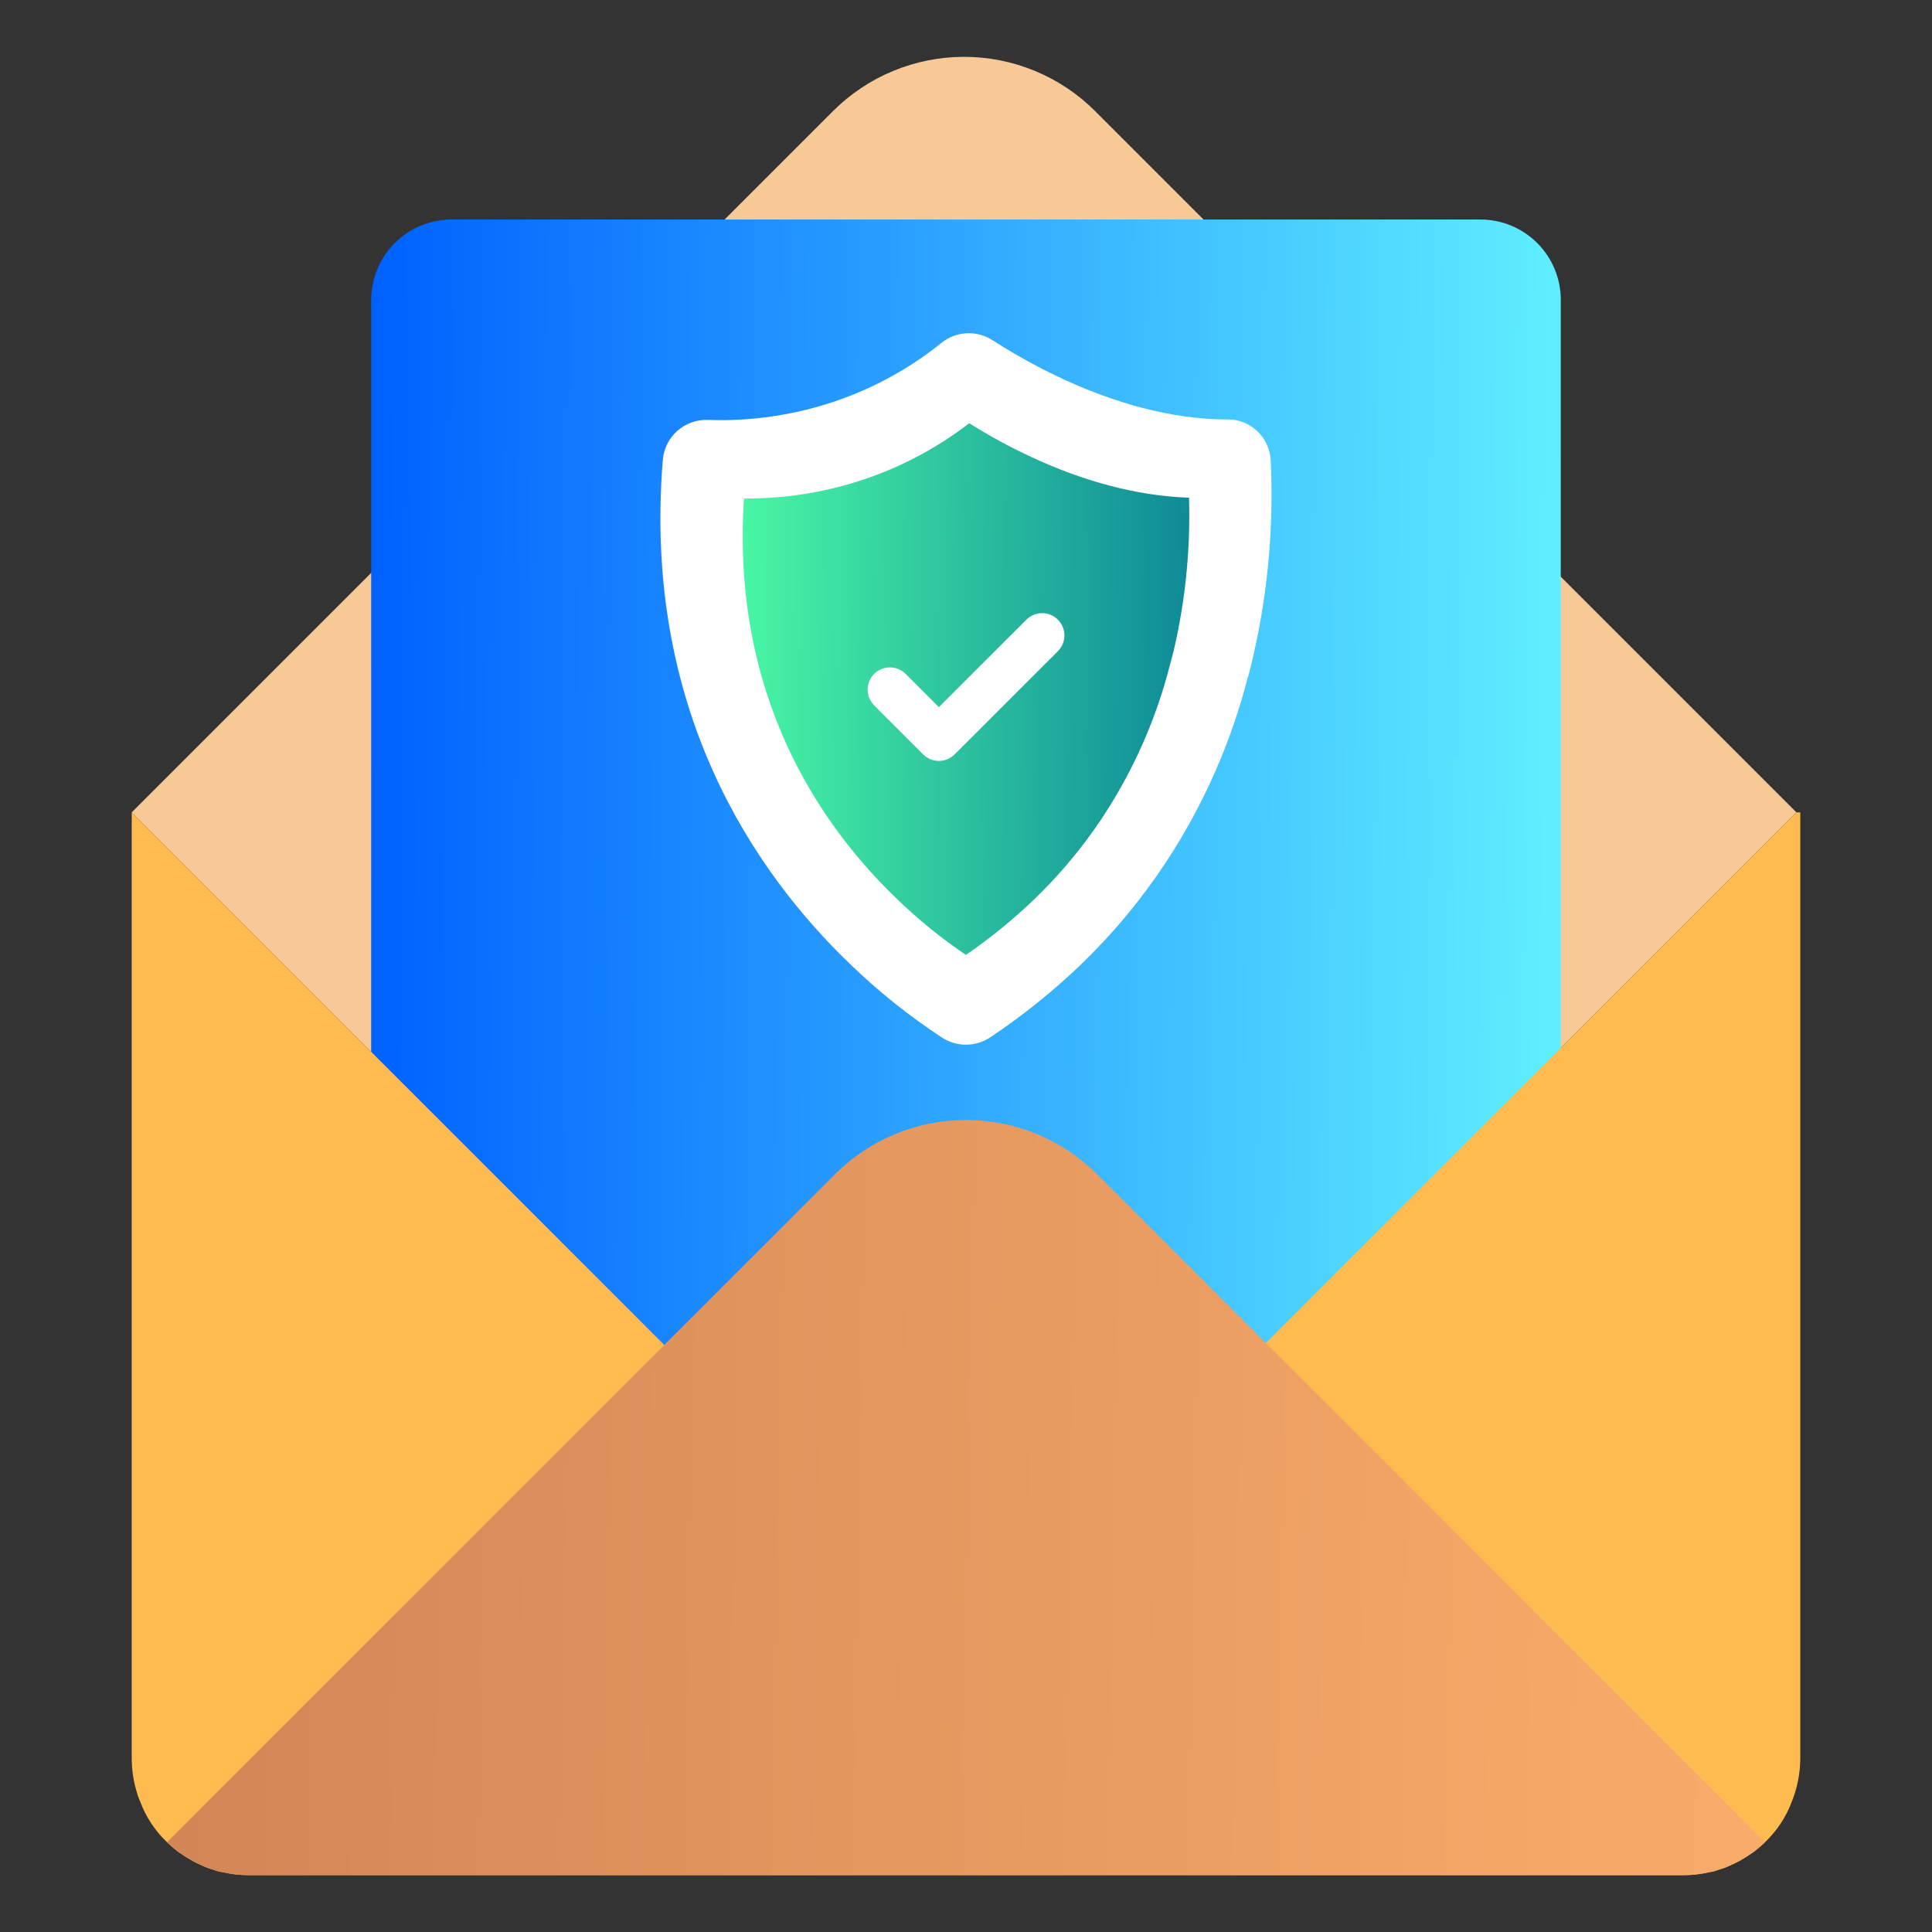 <svg width="100" height="100" viewBox="0 0 100 100" fill="none" xmlns="http://www.w3.org/2000/svg">
    <rect x="0" y="0" width="100" height="100" fill="#333333" stroke="none"/>
    <path d="M92.982 42.048L49.9 85.132L6.818 42.048L43.113 5.754C44.004 4.863 45.062 4.155 46.227 3.673C47.391 3.19 48.639 2.942 49.9 2.942C51.16 2.942 52.409 3.19 53.573 3.673C54.738 4.155 55.796 4.863 56.687 5.754L92.982 42.048Z" fill="#F7C997"/>
    <path d="M80.785 15.524V77.059C80.785 78.163 80.347 79.221 79.566 80.002C78.786 80.782 77.727 81.221 76.623 81.221H23.375C22.271 81.221 21.213 80.782 20.432 80.002C19.652 79.221 19.213 78.163 19.213 77.059V15.524C19.213 14.42 19.652 13.361 20.432 12.581C21.213 11.8 22.271 11.362 23.375 11.362H76.625C77.729 11.362 78.787 11.8 79.568 12.581C80.348 13.361 80.787 14.42 80.787 15.524" fill="url(#paint0_linear_71_204)"/>
    <path d="M93.182 42.048V91.025C93.178 91.787 93.03 92.541 92.746 93.247C92.449 94.045 91.974 94.765 91.356 95.352C91.178 95.529 90.979 95.69 90.762 95.868C90.721 95.887 90.701 95.907 90.662 95.927C90.457 96.07 90.245 96.202 90.026 96.323C89.847 96.424 89.669 96.501 89.49 96.582C89.311 96.665 89.125 96.731 88.934 96.779C88.795 96.841 88.648 96.881 88.497 96.898C88.055 97.003 87.603 97.056 87.148 97.057H12.851C12.397 97.056 11.944 97.003 11.502 96.898C11.351 96.881 11.204 96.841 11.065 96.781C10.874 96.732 10.688 96.665 10.509 96.582C10.331 96.501 10.153 96.424 9.974 96.323C9.755 96.202 9.543 96.07 9.338 95.927C9.299 95.907 9.279 95.887 9.24 95.868C9.022 95.688 8.822 95.529 8.644 95.353C8.026 94.766 7.551 94.046 7.254 93.247C7.196 93.109 7.135 92.969 7.096 92.812C6.914 92.234 6.82 91.631 6.818 91.025V42.048L49.9 85.132L86.969 48.063L92.982 42.05L93.182 42.048Z" fill="#FEBB50"/>
    <path d="M91.356 95.352C90.959 95.728 90.503 96.066 90.026 96.325C89.852 96.419 89.672 96.505 89.49 96.582C89.312 96.666 89.126 96.733 88.935 96.781C88.797 96.84 88.656 96.879 88.499 96.9C88.056 97.004 87.604 97.057 87.15 97.059H12.851C12.375 97.059 11.938 97 11.501 96.9C11.351 96.881 11.204 96.842 11.065 96.782C10.873 96.733 10.687 96.666 10.509 96.582C10.327 96.504 10.148 96.418 9.973 96.325C9.49 96.059 9.043 95.732 8.644 95.352L13.149 90.847L43.213 60.782C44.104 59.891 45.162 59.183 46.327 58.701C47.491 58.218 48.739 57.97 50 57.97C51.261 57.97 52.509 58.218 53.673 58.701C54.838 59.183 55.896 59.891 56.787 60.782L86.851 90.847L91.356 95.352Z" fill="url(#paint1_linear_71_204)"/>
    <path d="M64.612 35H64.602C63.732 38.404 62.306 41.642 60.381 44.581C59.112 46.511 57.634 48.294 55.974 49.898C54.525 51.292 52.956 52.556 51.285 53.673C50.919 53.925 50.487 54.064 50.042 54.072C49.598 54.081 49.161 53.959 48.785 53.721C47.072 52.602 45.469 51.321 43.999 49.897C39.124 45.218 33.249 36.784 34.307 23.806C34.354 23.229 34.621 22.692 35.052 22.307C35.483 21.922 36.047 21.717 36.625 21.735C38.141 21.793 40.36 21.676 42.828 20.9C44.974 20.229 46.974 19.16 48.725 17.75C49.095 17.451 49.549 17.277 50.023 17.251C50.498 17.225 50.968 17.349 51.368 17.606C52.025 18.029 52.89 18.55 53.912 19.076C56.046 20.176 58.882 21.309 61.89 21.621C62.44 21.679 62.996 21.712 63.556 21.709C64.738 21.703 65.707 22.647 65.772 23.826C65.952 27.588 65.561 31.356 64.612 35Z" fill="white"/>
    <path d="M49.995 49.426C48.723 48.566 47.529 47.597 46.425 46.529C42.425 42.687 37.846 35.996 38.506 25.804H38.645C40.585 25.805 42.514 25.51 44.365 24.928C46.461 24.272 48.425 23.249 50.165 21.907C50.86 22.343 51.582 22.753 52.312 23.132C55.075 24.554 57.779 25.41 60.356 25.679C60.748 25.721 61.147 25.748 61.545 25.762V25.826C61.619 28.477 61.349 31.126 60.744 33.707L60.553 34.428C59.846 37.192 58.69 39.821 57.129 42.209L56.982 42.435C55.985 43.917 54.835 45.29 53.55 46.531C52.446 47.592 51.258 48.56 49.995 49.426Z" fill="url(#paint2_linear_71_204)"/>
    <path d="M48.597 39.385C48.446 39.386 48.296 39.356 48.156 39.298C48.016 39.24 47.889 39.154 47.782 39.047L45.246 36.51C45.139 36.403 45.054 36.276 44.996 36.136C44.938 35.997 44.908 35.847 44.908 35.696C44.908 35.544 44.938 35.394 44.996 35.255C45.054 35.115 45.139 34.988 45.246 34.881C45.353 34.774 45.48 34.689 45.62 34.631C45.759 34.573 45.909 34.543 46.06 34.543C46.212 34.543 46.361 34.573 46.501 34.631C46.641 34.689 46.768 34.774 46.875 34.881L48.596 36.602L53.125 32.074C53.232 31.966 53.359 31.881 53.499 31.824C53.639 31.766 53.789 31.736 53.941 31.736C54.093 31.736 54.243 31.766 54.383 31.824C54.523 31.882 54.65 31.967 54.757 32.074C54.864 32.181 54.949 32.309 55.007 32.449C55.065 32.589 55.094 32.739 55.094 32.89C55.094 33.042 55.064 33.192 55.006 33.332C54.948 33.472 54.863 33.599 54.756 33.706L49.412 39.046C49.305 39.153 49.178 39.238 49.038 39.296C48.898 39.354 48.748 39.386 48.597 39.385Z" fill="white"/>
    <defs>
        <linearGradient id="paint0_linear_71_204" x1="19.213" y1="44.665" x2="80.795" y2="45.115" gradientUnits="userSpaceOnUse">
            <stop stop-color="#0061FF"/>
            <stop offset="1" stop-color="#60EFFF"/>
        </linearGradient>
        <linearGradient id="paint1_linear_71_204" x1="8.644" y1="76.604" x2="91.346" y2="78.054" gradientUnits="userSpaceOnUse">
            <stop stop-color="#D38656"/>
            <stop offset="1" stop-color="#F9AC69"/>
        </linearGradient>
        <linearGradient id="paint2_linear_71_204" x1="38.442" y1="35.026" x2="61.561" y2="35.187" gradientUnits="userSpaceOnUse">
            <stop stop-color="#48F6A4"/>
            <stop offset="1" stop-color="#0F8A98"/>
        </linearGradient>
    </defs>
</svg>
